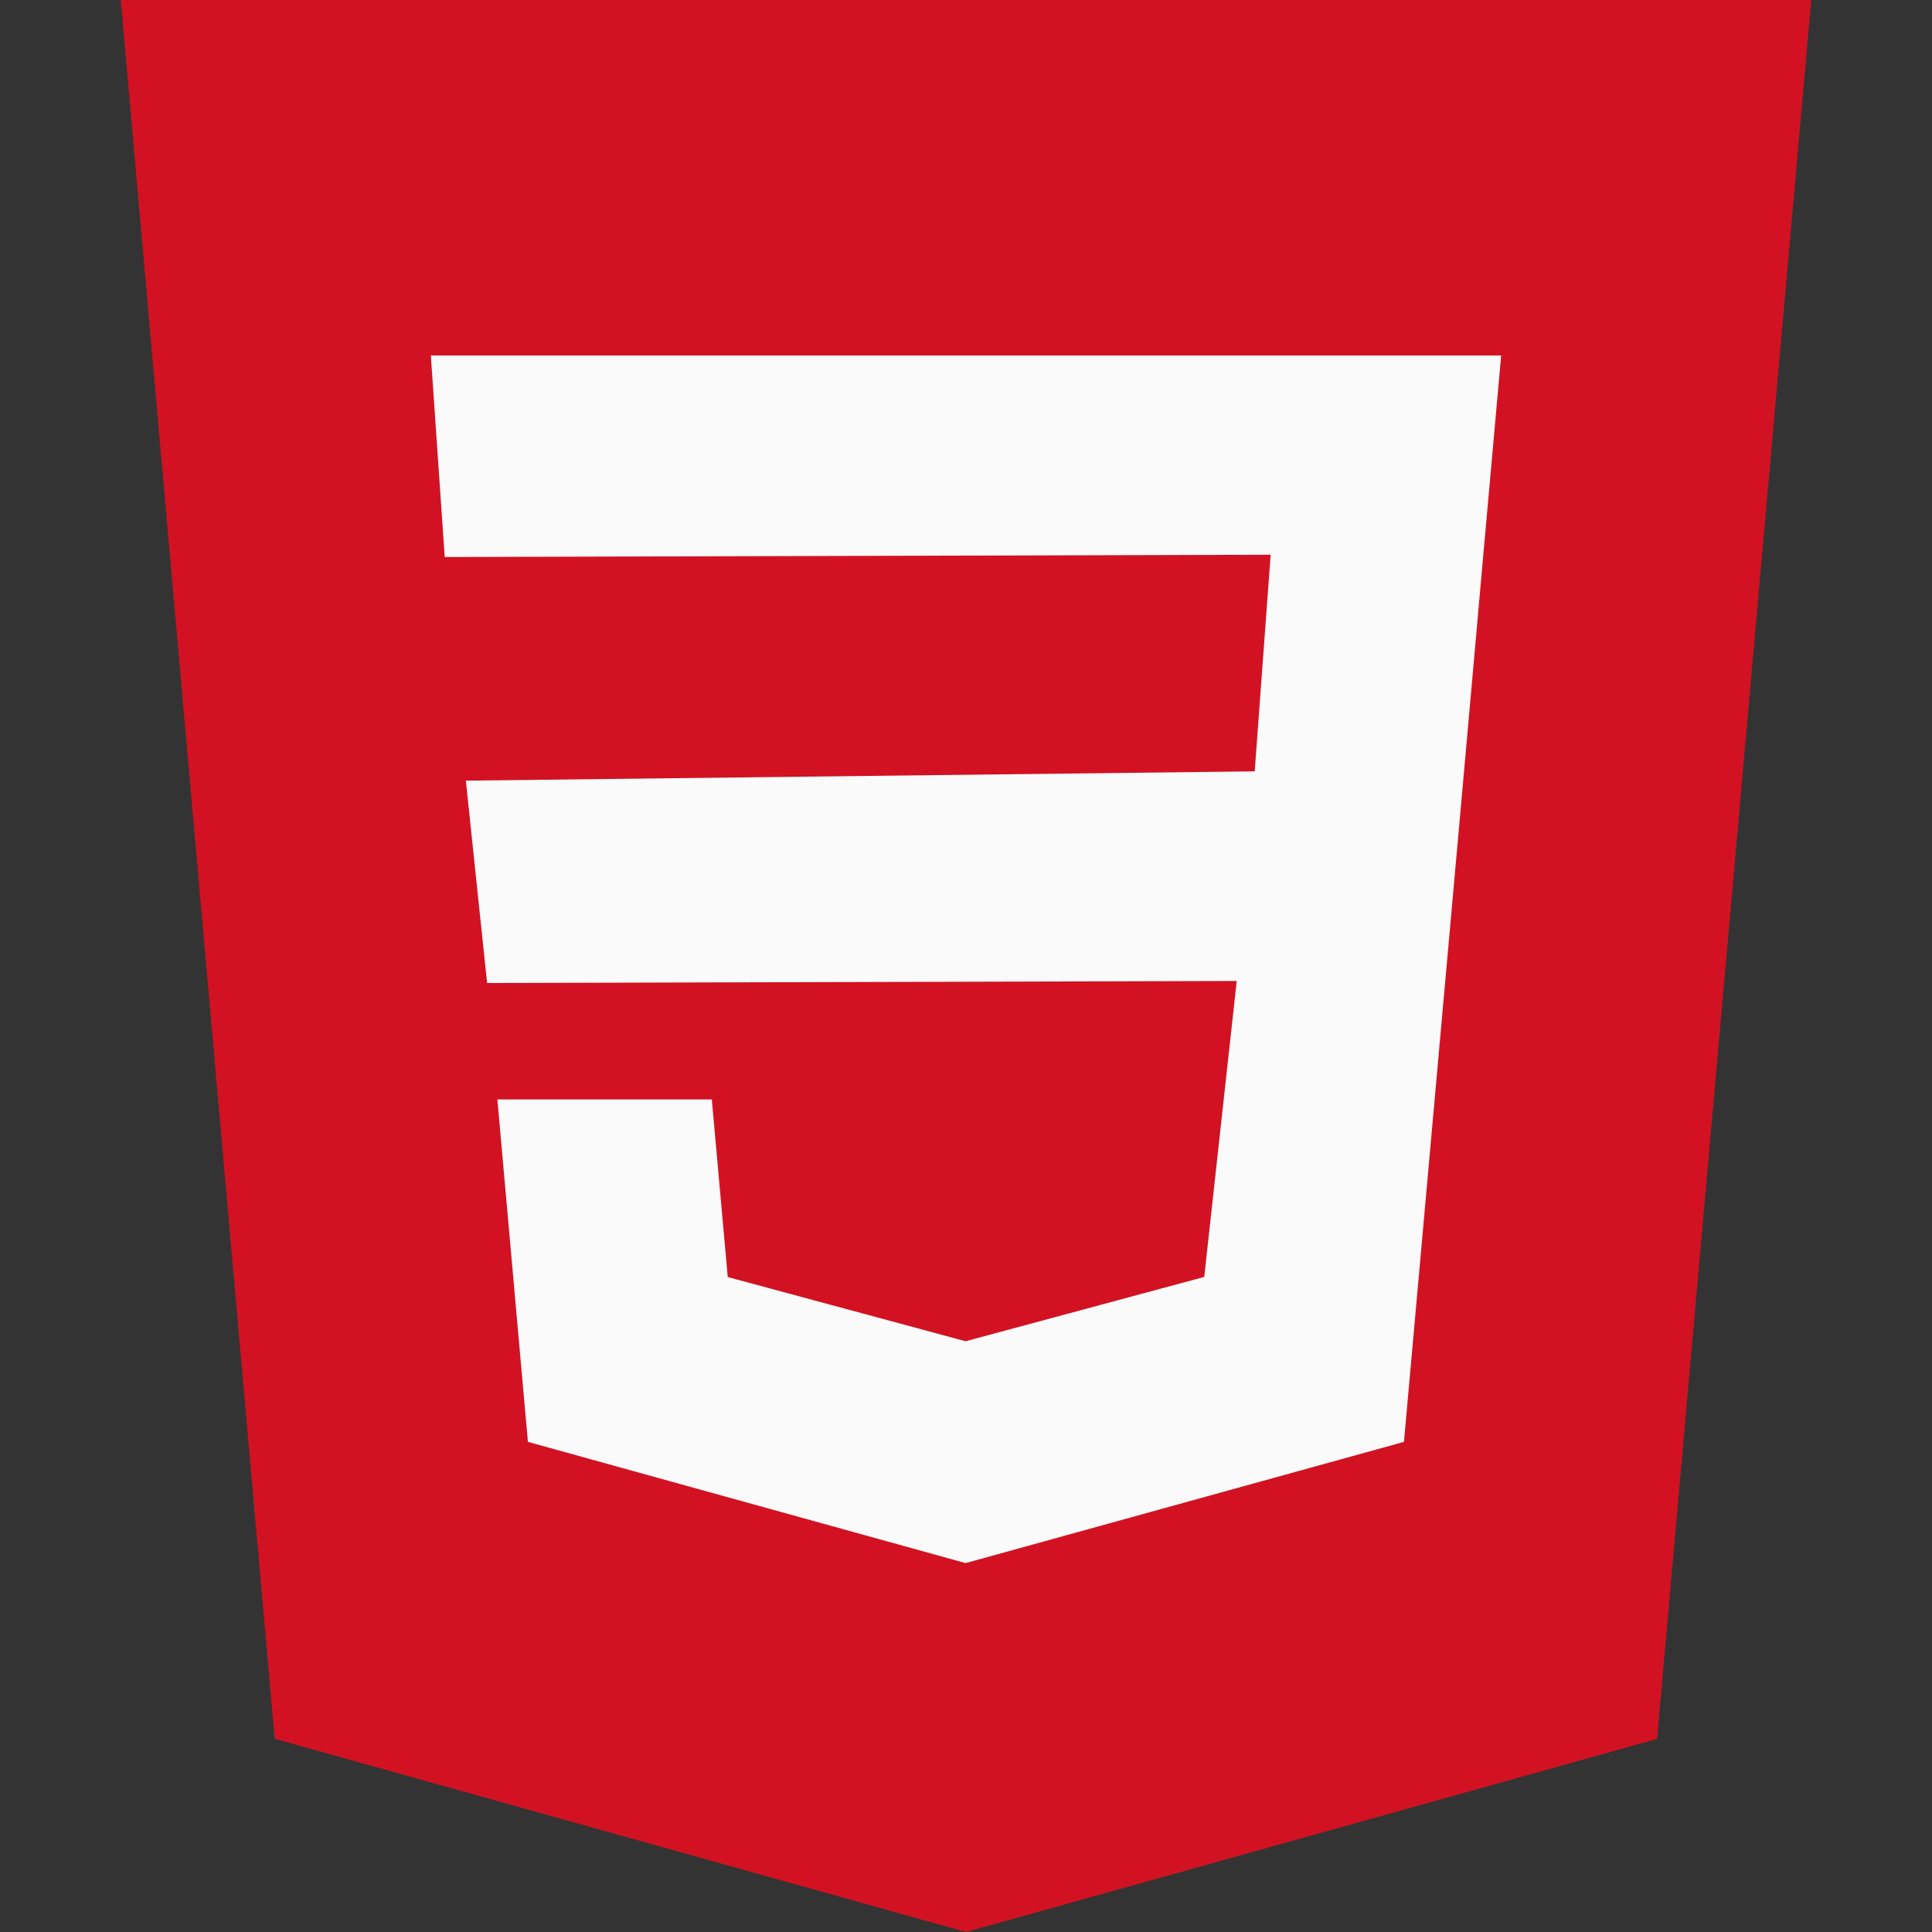 <?xml version="1.0" encoding="UTF-8" standalone="no"?>
<!-- Generator: Adobe Illustrator 19.0.0, SVG Export Plug-In . SVG Version: 6.00 Build 0)  -->

<svg
   xmlns:dc="http://purl.org/dc/elements/1.1/"
   xmlns:cc="http://creativecommons.org/ns#"
   xmlns:rdf="http://www.w3.org/1999/02/22-rdf-syntax-ns#"
   xmlns:svg="http://www.w3.org/2000/svg"
   xmlns="http://www.w3.org/2000/svg"
   xmlns:sodipodi="http://sodipodi.sourceforge.net/DTD/sodipodi-0.dtd"
   xmlns:inkscape="http://www.inkscape.org/namespaces/inkscape"
   version="1.1"
   id="Capa_1"
   x="0px"
   y="0px"
   viewBox="0 0 512 512"
   style="enable-background:new 0 0 512 512;"
   xml:space="preserve"
   sodipodi:docname="css-3.svg"
   inkscape:version="0.92.3 (2405546, 2018-03-11)"><rect x="0" y="0" width="512" height="512" fill="#333333" stroke="none"/><defs
   id="defs2989" /><sodipodi:namedview
   pagecolor="#ffffff"
   bordercolor="#666666"
   borderopacity="1"
   objecttolerance="10"
   gridtolerance="10"
   guidetolerance="10"
   inkscape:pageopacity="0"
   inkscape:pageshadow="2"
   inkscape:window-width="1920"
   inkscape:window-height="991"
   id="namedview2987"
   showgrid="false"
   inkscape:zoom="1.5"
   inkscape:cx="256"
   inkscape:cy="256"
   inkscape:window-x="-11"
   inkscape:window-y="-11"
   inkscape:window-maximized="1"
   inkscape:current-layer="Capa_1" />
<polygon
   style="fill:#d21222;fill-opacity:1"
   points="32,0 72.8,460.8 256,512 439.136,460.832 480,0 "
   id="polygon2952" />
<polygon
   style="fill:#FAFAFA;"
   points="392.768,150.688 387.616,208.576 372.064,382.112 256,414.208 255.904,414.24   139.904,382.112 131.808,291.36 188.64,291.36 192.864,338.432 255.936,355.456 255.968,355.424 319.136,338.4 327.744,259.968   129.088,260.512 123.456,206.88 332.512,204.416 336.736,147.008 117.856,147.616 114.176,94.208 256,94.208 397.824,94.208 "
   id="polygon2954" />
<g
   id="g2956">
</g>
<g
   id="g2958">
</g>
<g
   id="g2960">
</g>
<g
   id="g2962">
</g>
<g
   id="g2964">
</g>
<g
   id="g2966">
</g>
<g
   id="g2968">
</g>
<g
   id="g2970">
</g>
<g
   id="g2972">
</g>
<g
   id="g2974">
</g>
<g
   id="g2976">
</g>
<g
   id="g2978">
</g>
<g
   id="g2980">
</g>
<g
   id="g2982">
</g>
<g
   id="g2984">
</g>
</svg>